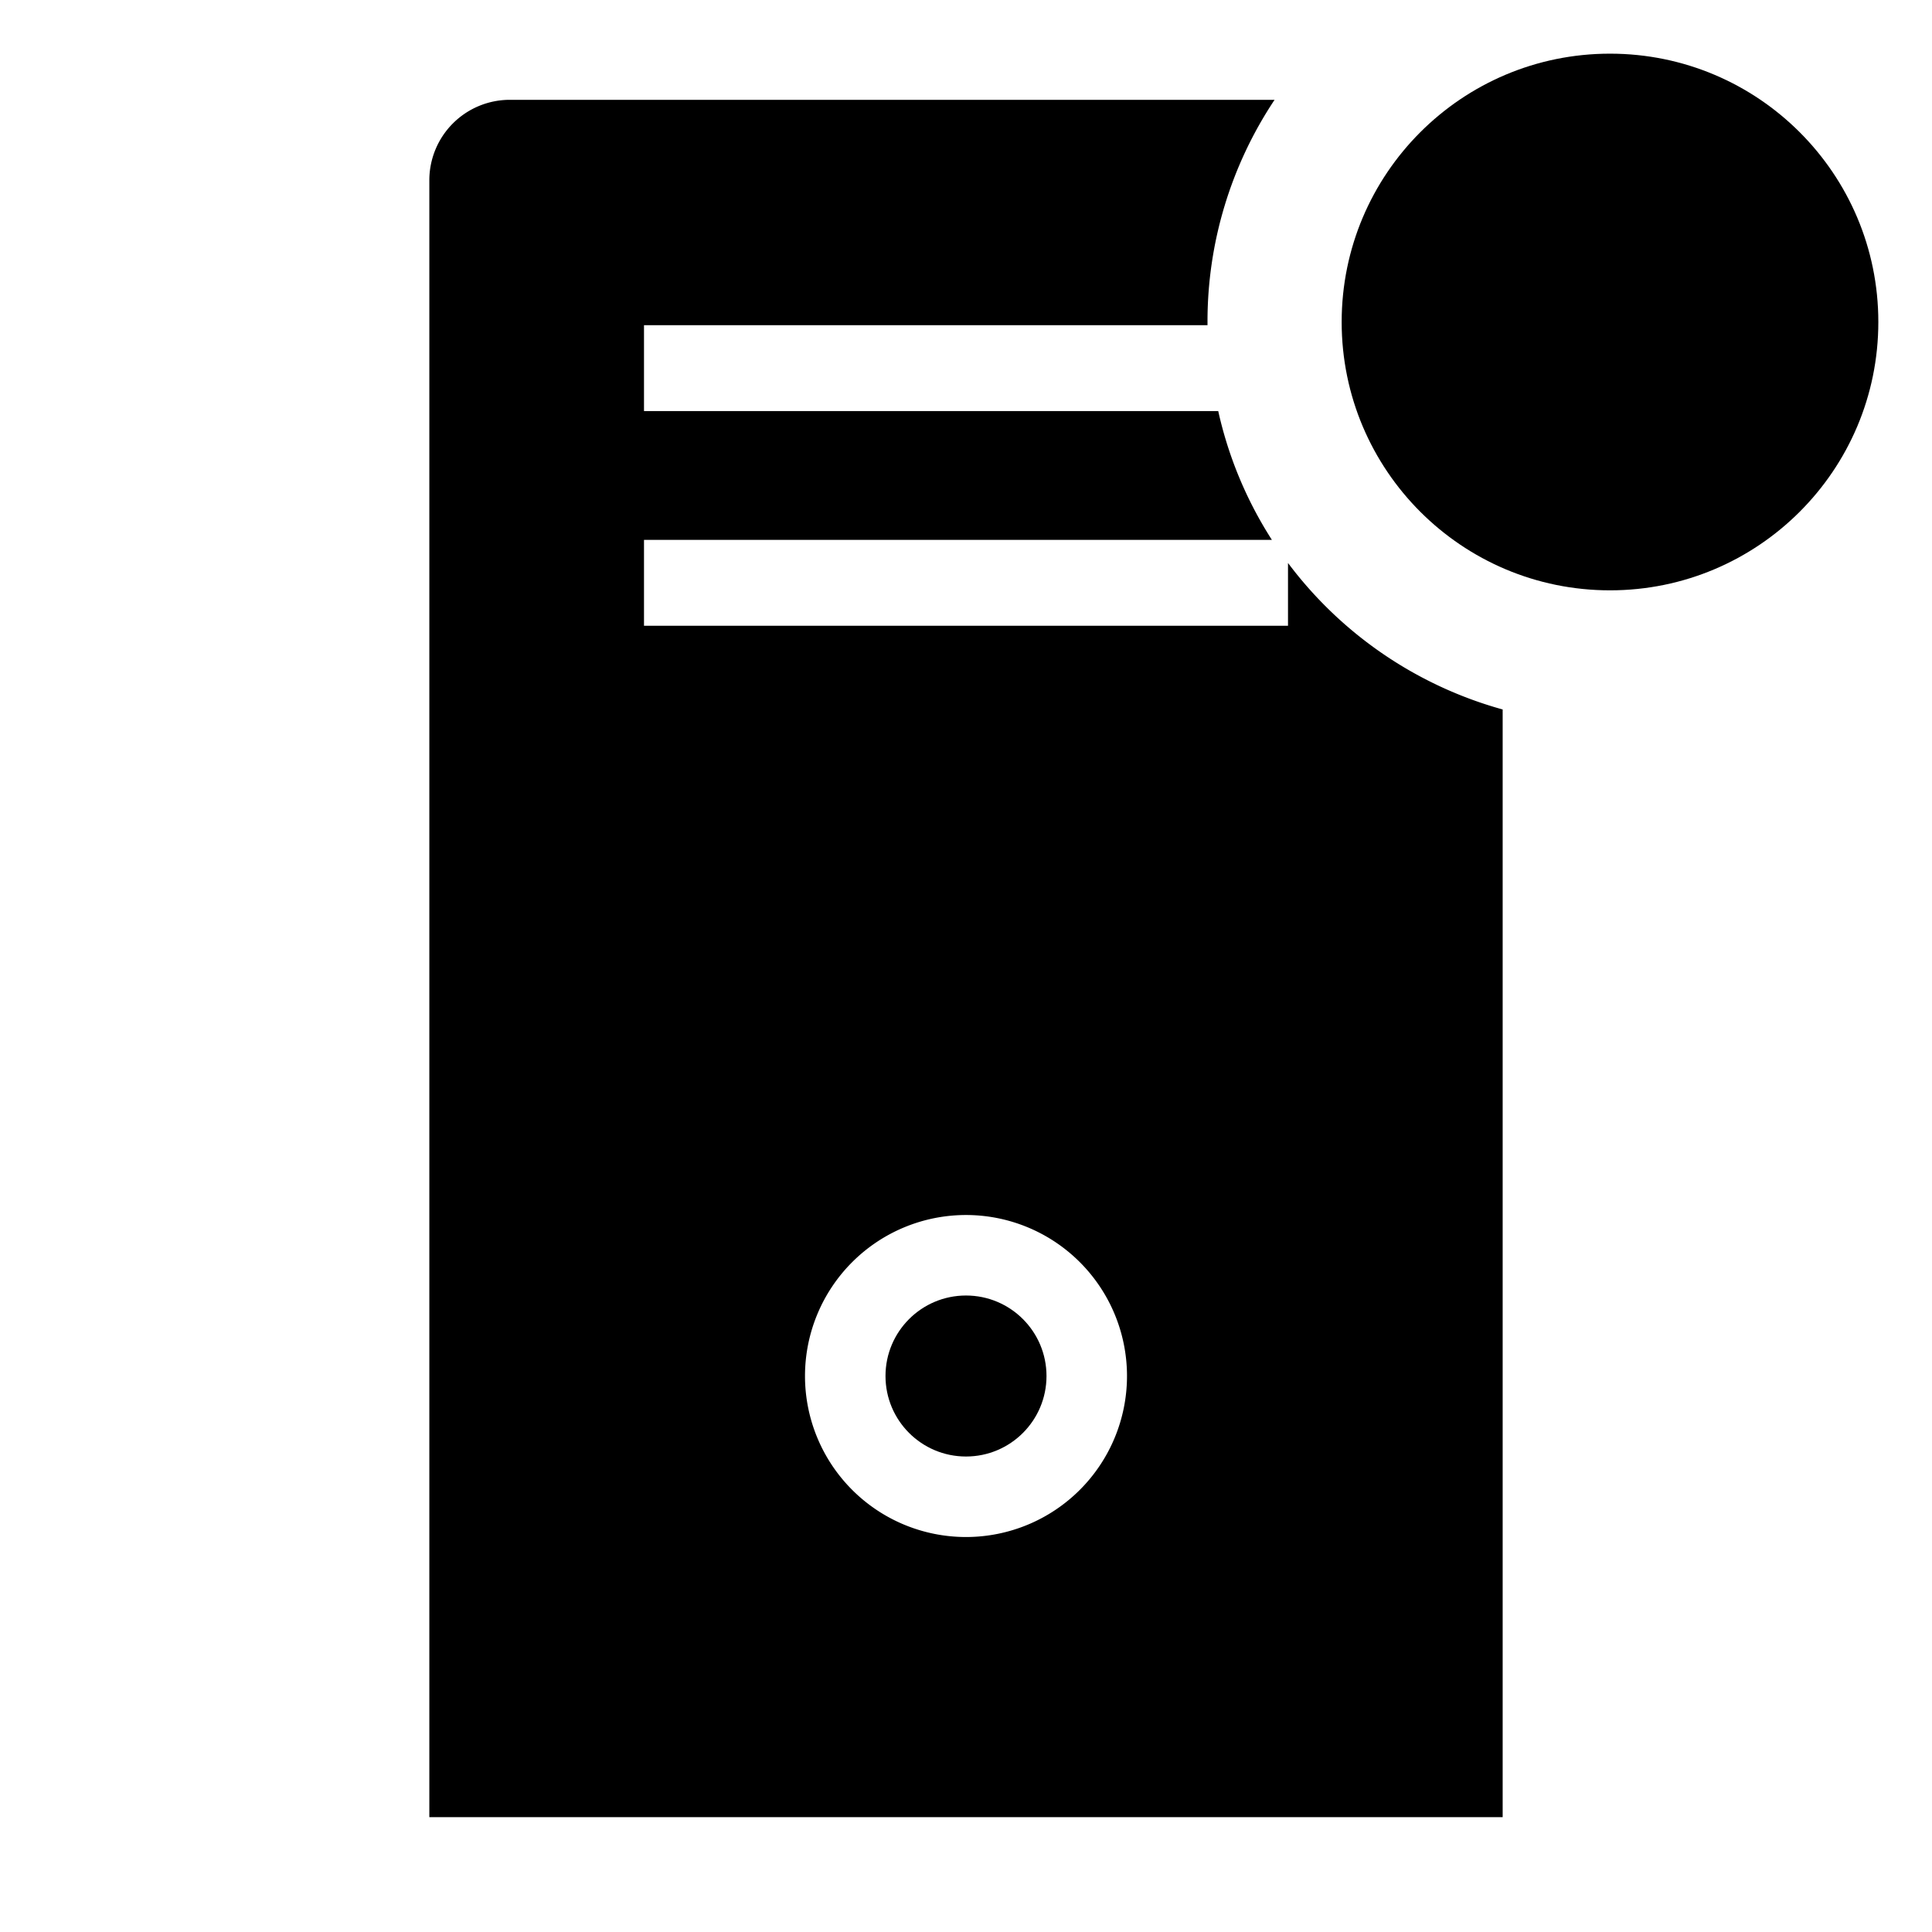 <svg xmlns="http://www.w3.org/2000/svg" viewBox="0 0 36 36" height="1em" width="1em">
  <g data-name="Layer 5">
    <circle cx="18" cy="25.64" r="1.5"/>
    <path d="M24,10.49v1.17H12v-1.6H23.7a7.42,7.42,0,0,1-1-2.4H12V6.06H22.5V6a7.45,7.45,0,0,1,1.25-4.14H9.5A1.5,1.5,0,0,0,8,3.36v30.5H28V13.22A7.5,7.5,0,0,1,24,10.49ZM18,28.64a3,3,0,1,1,3-3A3,3,0,0,1,18,28.64Z"/>
    <circle cx="30" cy="6" r="5"/>
  </g>
</svg>
